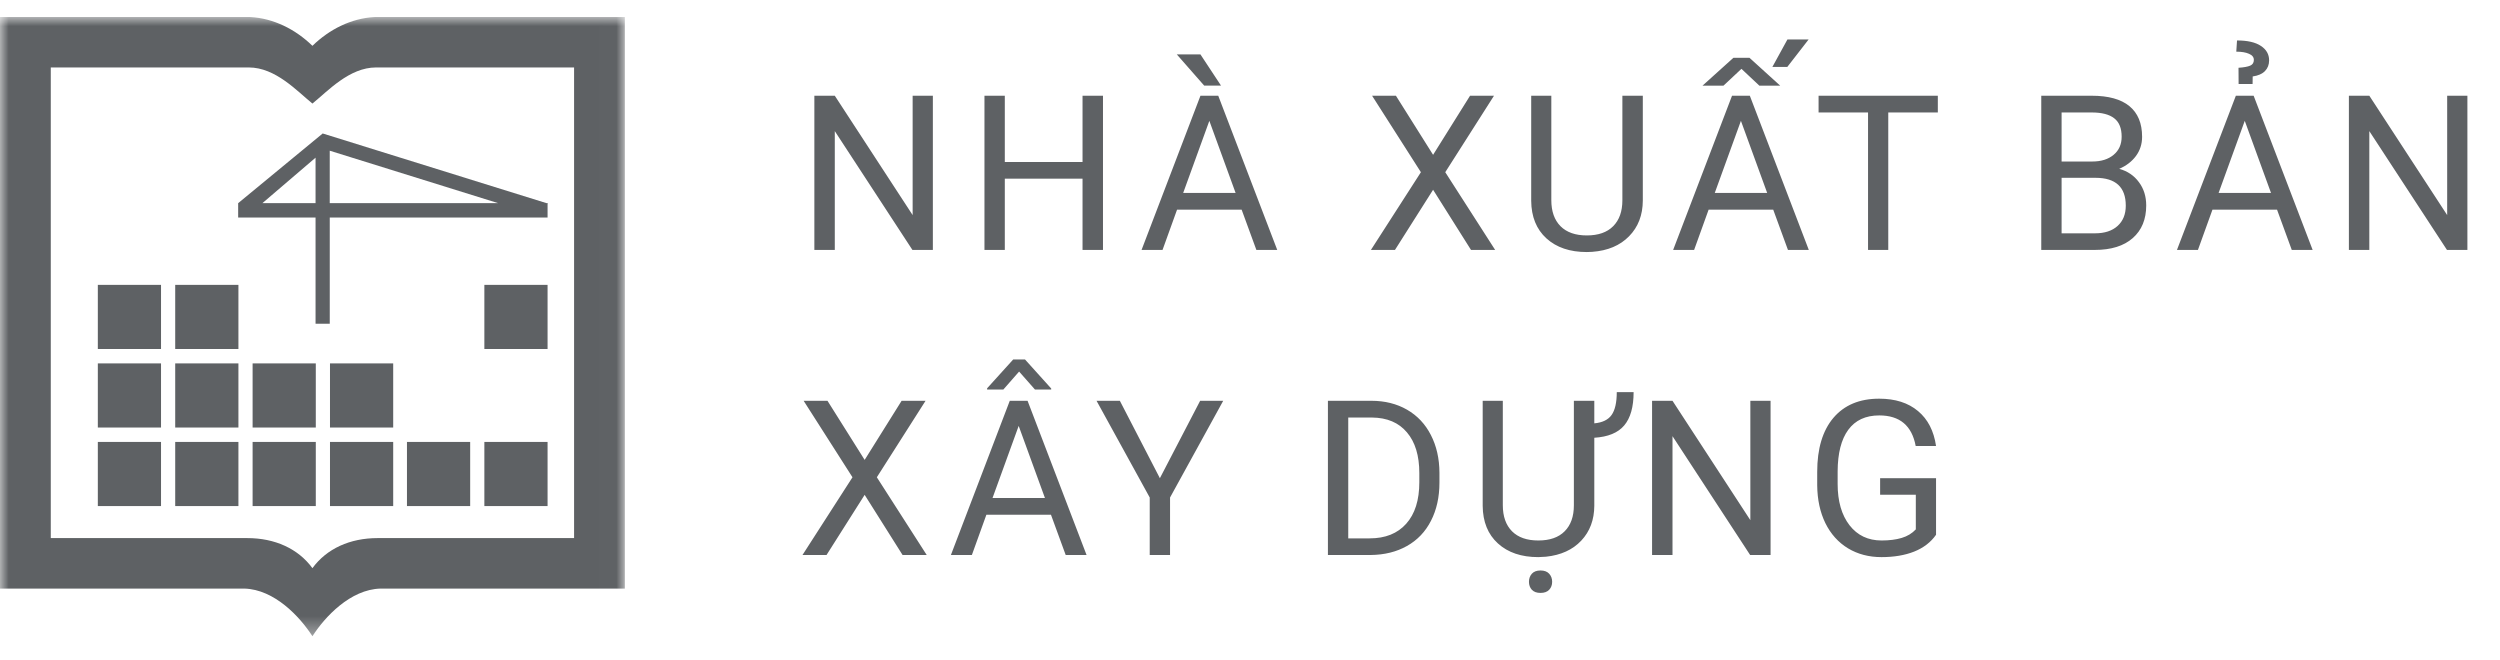 <svg width="144" height="38" viewBox="0 0 144 38" fill="none" xmlns="http://www.w3.org/2000/svg">
<path d="M53.733 14.396H52.555L48.084 7.552V14.396H46.907V5.514H48.084L52.568 12.389V5.514H53.733V14.396ZM63.532 14.396H62.354V10.291H57.877V14.396H56.705V5.514H57.877V9.333H62.354V5.514H63.532V14.396ZM71.519 12.078H67.798L66.962 14.396H65.754L69.146 5.514H70.171L73.569 14.396H72.367L71.519 12.078ZM68.151 11.114H71.171L69.658 6.96L68.151 11.114ZM70.329 4.929H69.359L67.785 3.135H69.146L70.329 4.929ZM82.546 8.918L84.675 5.514H86.054L83.247 9.919L86.121 14.396H84.73L82.546 10.931L80.35 14.396H78.965L81.844 9.919L79.032 5.514H80.405L82.546 8.918ZM94.626 5.514V11.554C94.622 12.391 94.358 13.077 93.833 13.61C93.313 14.142 92.605 14.441 91.71 14.506L91.399 14.518C90.427 14.518 89.653 14.256 89.075 13.732C88.498 13.207 88.205 12.485 88.197 11.566V5.514H89.356V11.529C89.356 12.172 89.532 12.672 89.886 13.03C90.24 13.384 90.745 13.561 91.399 13.561C92.062 13.561 92.569 13.384 92.918 13.03C93.272 12.676 93.449 12.178 93.449 11.535V5.514H94.626ZM102.138 12.078H98.416L97.581 14.396H96.373L99.765 5.514H100.79L104.187 14.396H102.986L102.138 12.078ZM98.77 11.114H101.79L100.277 6.96L98.77 11.114ZM99.844 3.33H100.771L102.54 4.935H101.339L100.308 3.965L99.27 4.935H98.063L99.844 3.33ZM102.955 2.275H104.175L102.949 3.855H102.089L102.955 2.275ZM111.619 6.478H108.764V14.396H107.599V6.478H104.75V5.514H111.619V6.478ZM117.577 14.396V5.514H120.481C121.445 5.514 122.168 5.714 122.652 6.112C123.14 6.511 123.385 7.1 123.385 7.881C123.385 8.296 123.267 8.664 123.031 8.985C122.795 9.303 122.474 9.549 122.067 9.724C122.547 9.858 122.925 10.114 123.201 10.492C123.482 10.866 123.622 11.314 123.622 11.834C123.622 12.631 123.364 13.258 122.848 13.713C122.331 14.169 121.601 14.396 120.658 14.396H117.577ZM118.748 10.242V13.439H120.682C121.227 13.439 121.656 13.298 121.969 13.018C122.286 12.733 122.445 12.343 122.445 11.847C122.445 10.777 121.863 10.242 120.7 10.242H118.748ZM118.748 9.303H120.517C121.03 9.303 121.438 9.174 121.744 8.918C122.053 8.662 122.207 8.314 122.207 7.875C122.207 7.387 122.065 7.033 121.78 6.814C121.495 6.59 121.062 6.478 120.481 6.478H118.748V9.303ZM131.158 12.078H127.437L126.601 14.396H125.393L128.785 5.514H129.81L133.208 14.396H132.006L131.158 12.078ZM127.791 11.114H130.81L129.298 6.96L127.791 11.114ZM128.944 4.837L128.938 3.904C129.243 3.883 129.466 3.843 129.609 3.782C129.751 3.721 129.822 3.611 129.822 3.452C129.822 3.294 129.729 3.176 129.542 3.098C129.359 3.017 129.115 2.976 128.81 2.976L128.852 2.33C129.458 2.33 129.918 2.436 130.231 2.647C130.544 2.854 130.701 3.131 130.701 3.477C130.701 3.725 130.621 3.93 130.463 4.093C130.304 4.256 130.068 4.359 129.755 4.404L129.749 4.837H128.944ZM142.122 14.396H140.945L136.473 7.552V14.396H135.296V5.514H136.473L140.957 12.389V5.514H142.122V14.396Z" fill="#5E6164"/>
<path d="M49.804 26.49L51.933 23.086H53.312L50.506 27.491L53.379 31.968H51.988L49.804 28.503L47.608 31.968H46.223L49.103 27.491L46.29 23.086H47.663L49.804 26.49ZM60.536 29.65H56.815L55.98 31.968H54.772L58.163 23.086H59.188L62.586 31.968H61.384L60.536 29.65ZM57.169 28.686H60.189L58.676 24.532L57.169 28.686ZM60.549 22.378V22.439H59.615L58.7 21.402L57.791 22.439H56.858V22.366L58.359 20.707H59.042L60.549 22.378ZM66.809 27.545L69.128 23.086H70.457L67.395 28.656V31.968H66.224V28.656L63.161 23.086H64.504L66.809 27.545ZM76.488 31.968V23.086H78.995C79.768 23.086 80.451 23.257 81.045 23.598C81.639 23.94 82.096 24.426 82.418 25.056C82.743 25.687 82.908 26.411 82.912 27.228V27.796C82.912 28.633 82.749 29.367 82.424 29.998C82.103 30.628 81.641 31.112 81.039 31.45C80.441 31.787 79.744 31.96 78.947 31.968H76.488ZM77.659 24.05V31.01H78.892C79.795 31.01 80.496 30.73 80.996 30.169C81.501 29.607 81.753 28.808 81.753 27.771V27.253C81.753 26.244 81.515 25.461 81.039 24.904C80.567 24.343 79.896 24.058 79.026 24.05H77.659ZM91.832 23.086V24.385C92.3 24.341 92.632 24.18 92.827 23.904C93.026 23.623 93.126 23.184 93.126 22.586H94.096C94.096 23.44 93.915 24.08 93.553 24.507C93.195 24.93 92.621 25.166 91.832 25.215V29.131C91.828 29.941 91.578 30.61 91.082 31.139C90.586 31.667 89.909 31.976 89.051 32.066L88.605 32.09C87.633 32.09 86.859 31.828 86.281 31.303C85.704 30.779 85.411 30.057 85.403 29.138V23.086H86.562V29.101C86.562 29.744 86.739 30.244 87.092 30.602C87.446 30.956 87.951 31.132 88.605 31.132C89.268 31.132 89.775 30.956 90.124 30.602C90.478 30.248 90.655 29.75 90.655 29.107V23.086H91.832ZM88.068 33.512C88.068 33.329 88.123 33.174 88.233 33.048C88.347 32.922 88.514 32.859 88.733 32.859C88.953 32.859 89.12 32.922 89.234 33.048C89.347 33.174 89.404 33.329 89.404 33.512C89.404 33.695 89.347 33.847 89.234 33.969C89.12 34.091 88.953 34.152 88.733 34.152C88.514 34.152 88.347 34.091 88.233 33.969C88.123 33.847 88.068 33.695 88.068 33.512ZM101.985 31.968H100.808L96.336 25.123V31.968H95.159V23.086H96.336L100.82 29.961V23.086H101.985V31.968ZM111.516 30.803C111.215 31.234 110.794 31.557 110.253 31.773C109.716 31.985 109.09 32.09 108.374 32.09C107.65 32.09 107.008 31.921 106.446 31.584C105.885 31.242 105.45 30.758 105.141 30.132C104.836 29.506 104.679 28.78 104.671 27.954V27.179C104.671 25.841 104.982 24.804 105.604 24.068C106.231 23.332 107.109 22.964 108.24 22.964C109.167 22.964 109.913 23.202 110.479 23.678C111.044 24.149 111.39 24.821 111.516 25.691H110.344C110.125 24.515 109.425 23.928 108.246 23.928C107.461 23.928 106.865 24.204 106.459 24.758C106.056 25.307 105.853 26.104 105.848 27.149V27.875C105.848 28.871 106.076 29.664 106.532 30.254C106.987 30.84 107.603 31.132 108.38 31.132C108.819 31.132 109.204 31.084 109.533 30.986C109.863 30.888 110.135 30.724 110.351 30.492V28.497H108.295V27.545H111.516V30.803Z" fill="#5E6164"/>
<mask id="mask0" mask-type="alpha" maskUnits="userSpaceOnUse" x="0" y="0" width="36" height="37">
<path fill-rule="evenodd" clip-rule="evenodd" d="M0 0.98H35.992V36.647H0V0.98Z" fill="white"/>
</mask>
<g mask="url(#mask0)">
<path fill-rule="evenodd" clip-rule="evenodd" d="M17.996 36.647C17.28 35.53 15.812 33.951 14.076 33.902H0V0.98H14.408C15.763 1.053 17.016 1.688 17.996 2.639C18.975 1.688 20.229 1.053 21.585 0.98H35.992V33.902H21.915C20.18 33.951 18.712 35.53 17.996 36.647ZM17.996 5.965C17.106 5.244 15.873 3.885 14.329 3.885H2.925V30.994H14.238C15.834 30.994 17.173 31.602 17.996 32.726C18.819 31.602 20.158 30.994 21.755 30.994H33.067V3.885H21.663C20.119 3.885 18.886 5.244 17.996 5.965Z" fill="#5E6164"/>
</g>
<mask id="mask1" mask-type="alpha" maskUnits="userSpaceOnUse" x="0" y="0" width="37" height="36">
<path fill-rule="evenodd" clip-rule="evenodd" d="M0 35.927H36.061V0.91H0V35.927Z" fill="white"/>
</mask>
<g mask="url(#mask1)">
<path fill-rule="evenodd" clip-rule="evenodd" d="M5.635 29.149H9.275V25.456H5.635V29.149ZM31.54 11.702V11.72L31.554 11.725L31.54 11.771V12.531H18.994V18.647H18.176V12.531H13.718V11.702L18.587 7.688L31.48 11.702H31.54ZM15.114 11.702H18.176V9.082L15.114 11.702ZM18.993 8.68V11.702H28.694L18.993 8.68ZM27.899 20.103H31.54V16.41H27.899V20.103ZM10.092 20.103H13.733V16.41H10.092V20.103ZM5.635 20.103H9.275V16.41H5.635V20.103ZM5.635 24.626H9.275V20.933H5.635V24.626ZM10.092 24.626H13.733V20.933H10.092V24.626ZM14.55 24.626H18.19V20.933H14.55V24.626ZM19.007 24.626H22.648V20.933H19.007V24.626ZM27.899 29.149H31.54V25.456H27.899V29.149ZM23.441 29.149H27.082V25.456H23.441V29.149ZM19.007 29.149H22.648V25.456H19.007V29.149ZM14.55 29.149H18.19V25.456H14.55V29.149ZM10.092 29.149H13.733V25.456H10.092V29.149Z" fill="#5E6164"/>
</g>
</svg>
